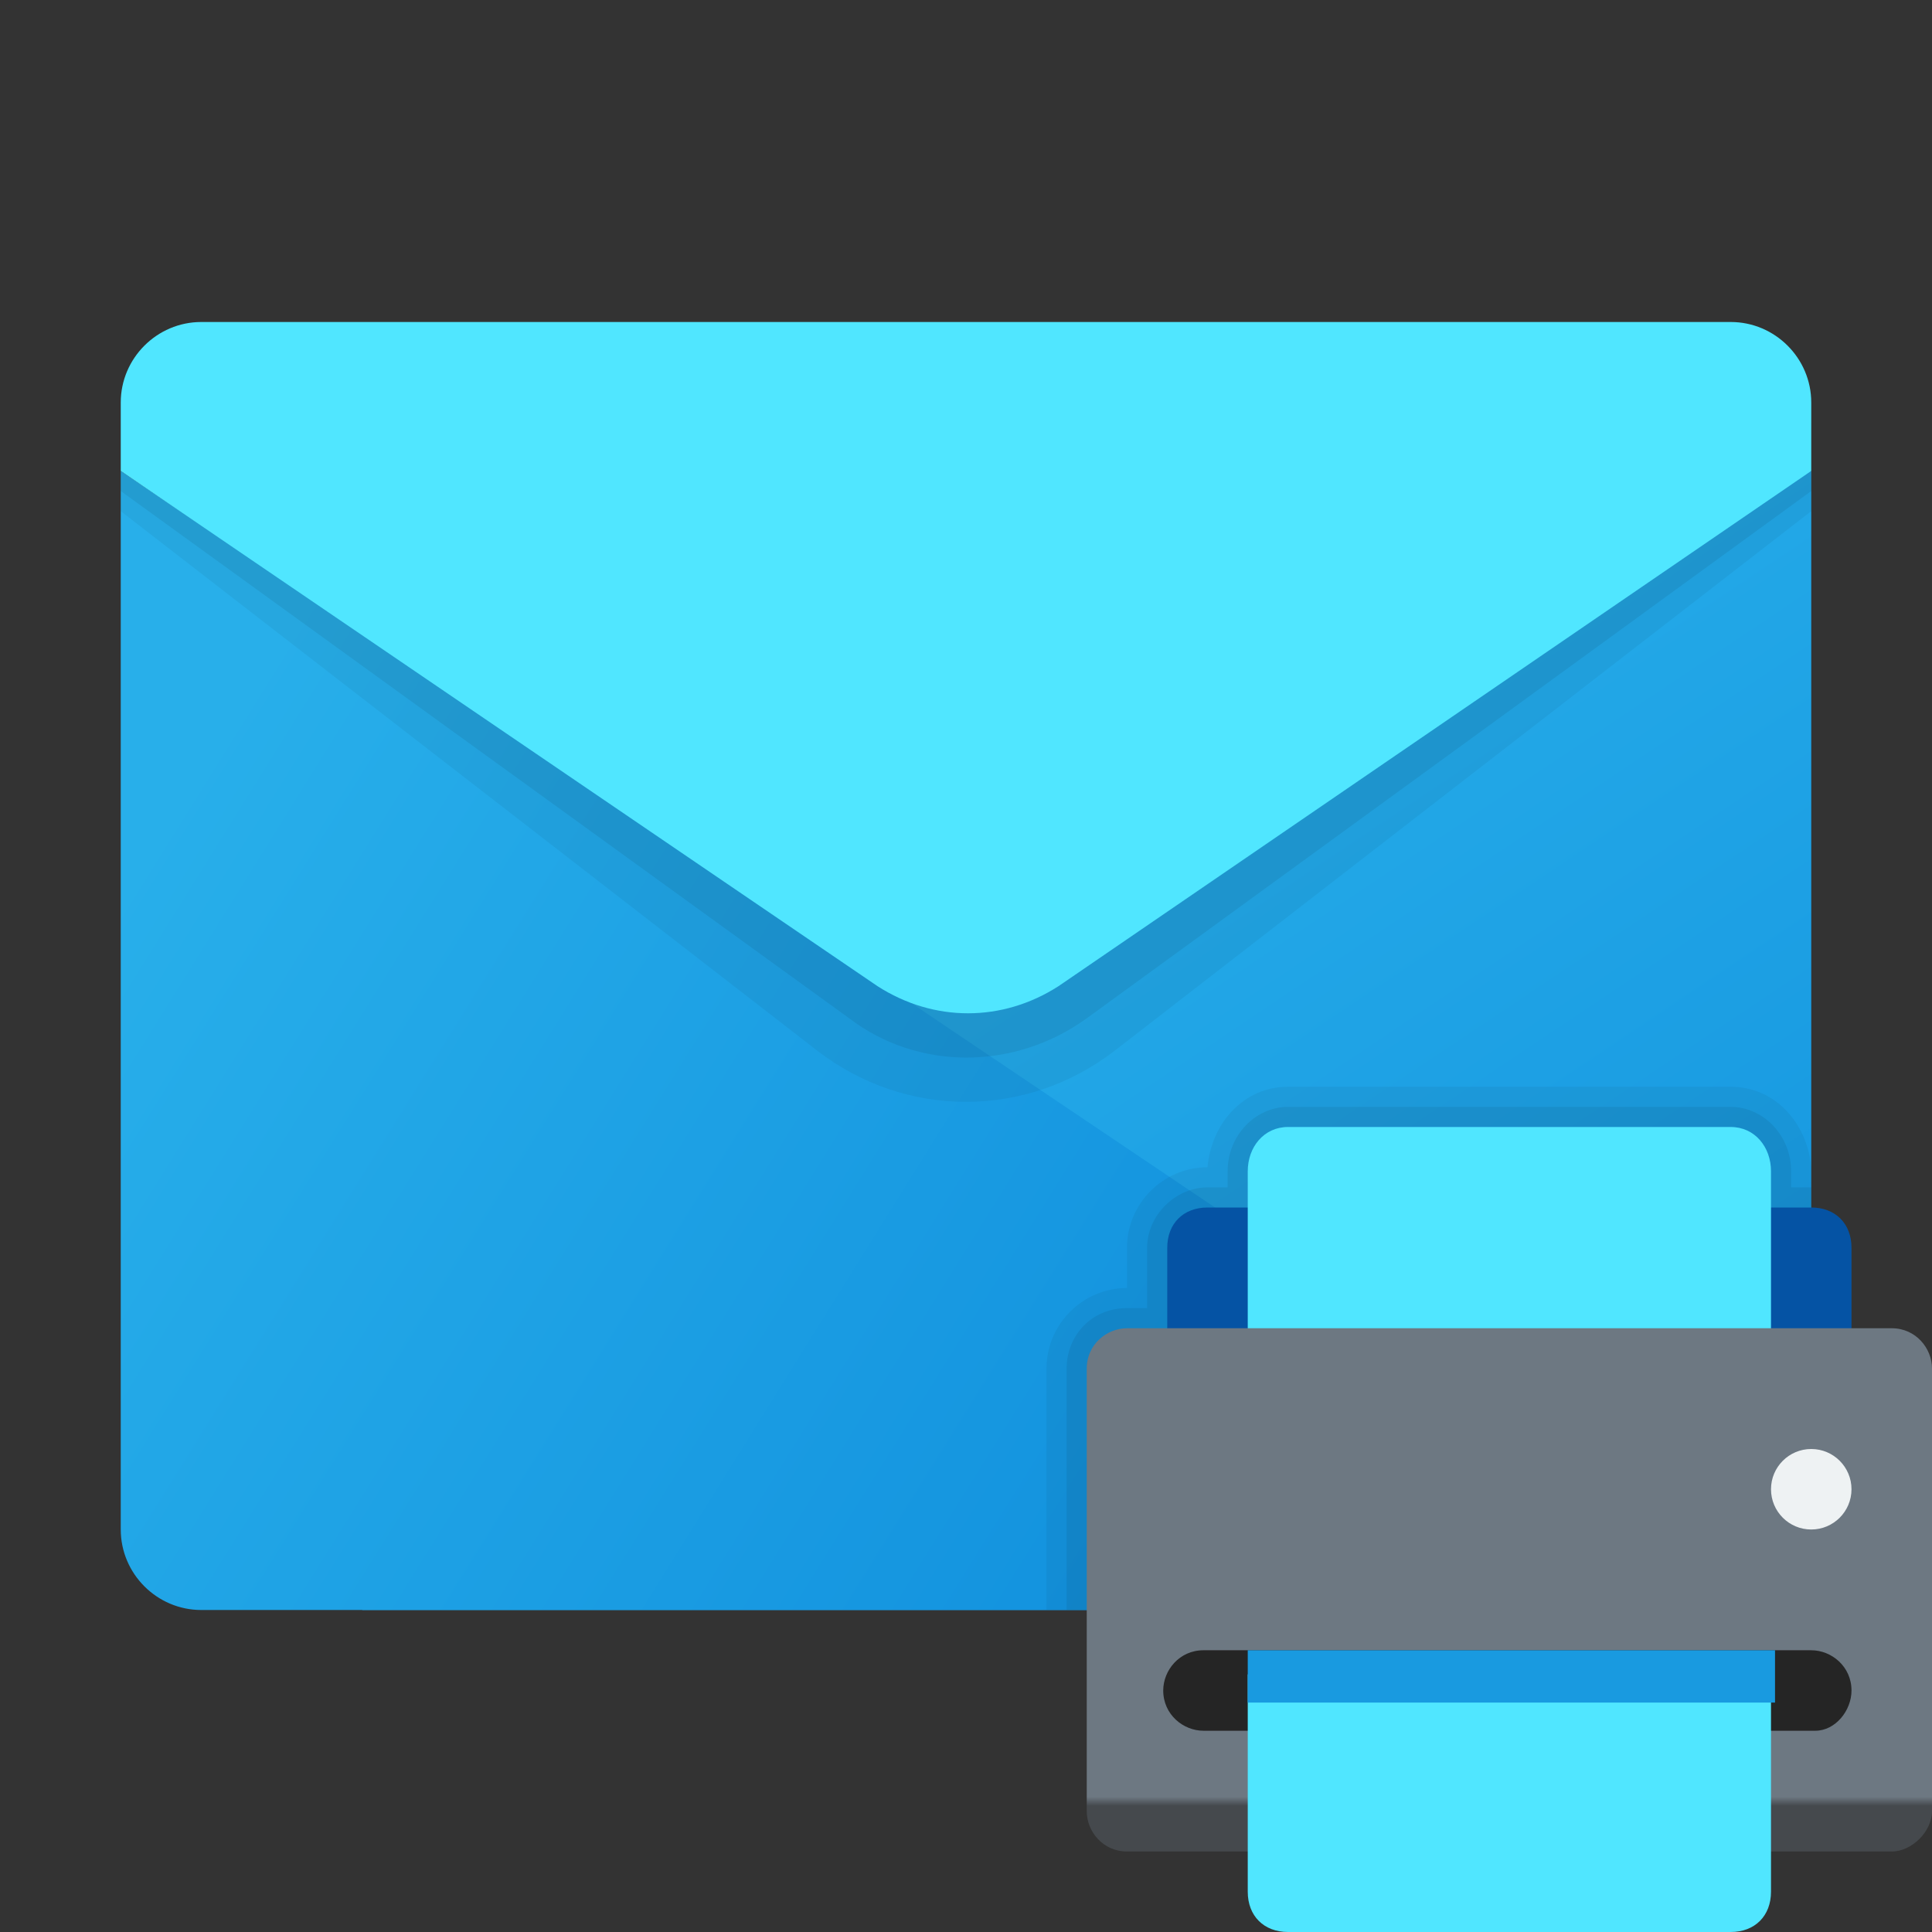 <svg xmlns="http://www.w3.org/2000/svg" id="Layer_1" x="0" y="0" version="1.1" viewBox="0 0 48 48" xml:space="preserve"><rect x="0" y="0" width="48" height="48" fill="#333333" stroke="none"/><linearGradient id="SVGID_1_" x1="21.516" x2="45.592" y1="1049.638" y2="1085.673" gradientTransform="translate(0 -1032)" gradientUnits="userSpaceOnUse"><stop offset="0" stop-color="#28afea"/><stop offset="1" stop-color="#0b88da"/></linearGradient><path fill="url(#SVGID_1_)" d="M9,26l36-14.3V38c0,1.1-0.9,2-2,2H9V26z"/><linearGradient id="SVGID_2_" x1="1.408" x2="36.331" y1="1056.41" y2="1078.164" gradientTransform="translate(0 -1032)" gradientUnits="userSpaceOnUse"><stop offset="0" stop-color="#28afea"/><stop offset="1" stop-color="#0b88da"/></linearGradient><path fill="url(#SVGID_2_)" d="M3,11.7V38c0,1.1,0.9,2,2,2h38c0.5,0,0.9-0.2,1.3-0.5L3,11.7z"/><path d="M43,40c1.1,0,2-0.9,2-2v-9h0c-0.1-1.1-0.9-2-2-2H32c-1.1,0-1.9,0.9-2,2h0c-1.1,0-2,0.9-2,2v1c-1.1,0-2,0.9-2,2	v6H43z" opacity=".05"/><path d="M43,40c1.1,0,2-0.9,2-2v-8.5h-0.5v-0.4c0-0.9-0.7-1.6-1.5-1.6H32c-0.8,0-1.5,0.7-1.5,1.6v0.4H30	c-0.8,0-1.5,0.7-1.5,1.5v1.5H28c-0.9,0-1.5,0.7-1.5,1.5v6H43z" opacity=".07"/><path d="M3,11h42v1.7L27.7,26.1c-2.2,1.7-5.2,1.7-7.4,0L3,12.7V11z" opacity=".05"/><path d="M3,10.5h42v1.7L27,25.3c-1.8,1.3-4.2,1.3-5.9,0L3,12.2V10.5z" opacity=".07"/><path fill="#0553a4" d="M45,35H30c-0.6,0-1-0.4-1-1v-3c0-0.6,0.4-1,1-1h15c0.6,0,1,0.4,1,1v3C46,34.6,45.6,35,45,35z"/><path fill="#50e6ff" d="M32,28h11c0.6,0,1,0.5,1,1.1v4.2H31v-4.2C31,28.5,31.4,28,32,28z"/><path fill="#50e6ff" d="M5,8h38c1.1,0,2,0.9,2,2v1.7L26.3,24.5c-1.4,0.9-3.1,0.9-4.5,0L3,11.7V10C3,8.9,3.9,8,5,8z"/><linearGradient id="SVGID_3_" x1="37.5" x2="37.5" y1="85.112" y2="72.052" gradientTransform="matrix(1 0 0 -1 0 118)" gradientUnits="userSpaceOnUse"><stop offset=".9" stop-color="#6d7882"/><stop offset=".917" stop-color="#45494d"/></linearGradient><path fill="url(#SVGID_3_)" d="M47,46H28c-0.6,0-1-0.5-1-1V34c0-0.6,0.5-1,1-1H47c0.6,0,1,0.5,1,1V45C48,45.5,47.5,46,47,46z"/><path fill="#252525" d="M45.1,43H29.9c-0.5,0-1-0.4-1-1v0c0-0.5,0.4-1,1-1h15.1c0.5,0,1,0.4,1,1v0C46,42.5,45.6,43,45.1,43z"/><path fill="#50e6ff" d="M43,48H32c-0.6,0-1-0.4-1-1v-5.4H44V47C44,47.6,43.6,48,43,48z"/><rect width="13.1" height="1.3" x="31" y="41" fill="#199ae0"/><circle cx="45" cy="37" r="1" fill="#eef2f3"/></svg>